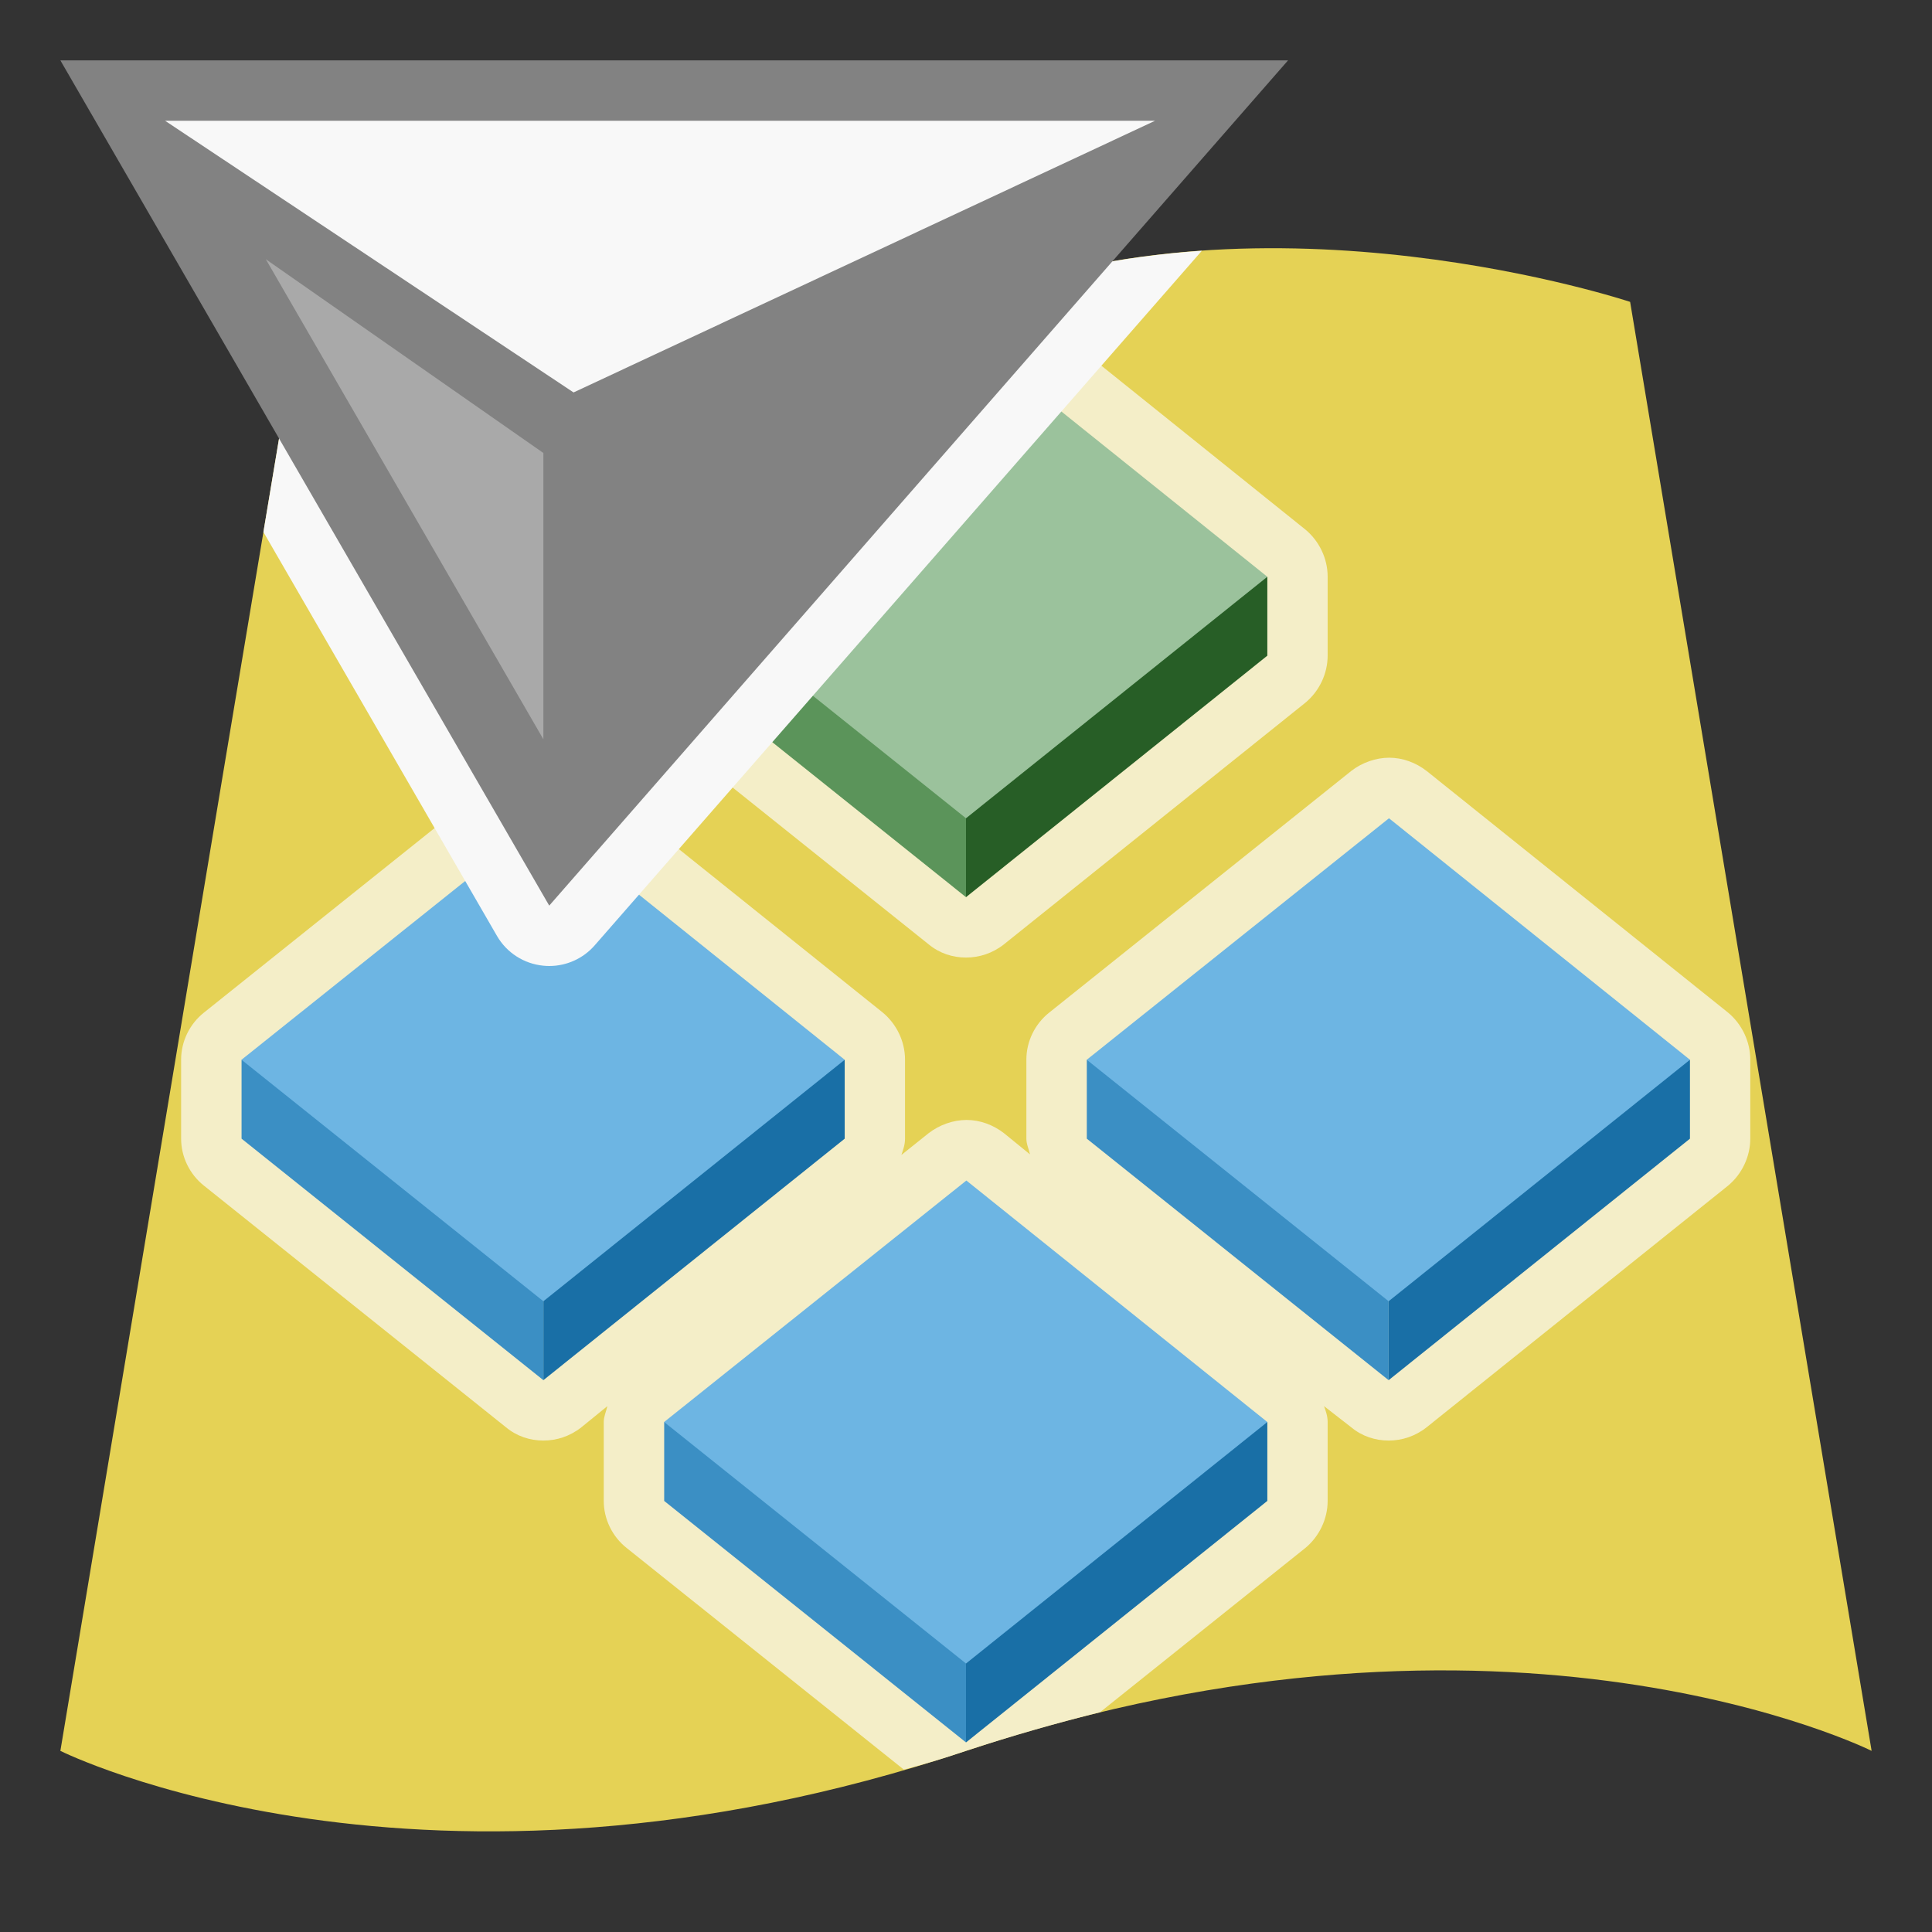 <?xml version="1.0" encoding="UTF-8"?><svg id="Icons" xmlns="http://www.w3.org/2000/svg" viewBox="0 0 32 32"><rect x="0" y="0" width="32" height="32" fill="#333333" stroke="none"/><rect x="0" y="0" width="32" height="32" style="fill:none; stroke-width:0px;"/><path d="m31,29s-6-3-15,0-15,0-15,0L3.68,12.9l1.32-7.9s3.27,1.09,7,.86c1.32-.09,2.69-.33,4-.86,5-2,11,0,11,0l4,24Z" style="fill:#e5d255; stroke-width:0px;"/><path d="m28.99,17.55v1.31c0,.3-.14.59-.37.78l-4.99,4c-.19.15-.41.22-.63.22s-.44-.07-.62-.22l-.45-.35c.03.08.06.17.06.26v1.31c0,.3-.14.59-.37.78l-3.4,2.72c-.72.18-1.46.39-2.22.64-.35.12-.69.22-1.03.31l-4.59-3.67c-.24-.19-.38-.48-.38-.78v-1.31c0-.09.04-.17.06-.26l-.43.35c-.19.15-.41.22-.63.22s-.44-.07-.62-.22l-5-4c-.24-.19-.38-.48-.38-.78v-1.31c0-.3.14-.59.38-.78l5-4c.18-.14.41-.22.63-.22.22,0,.44.08.62.22l4.99,4c.23.19.37.48.37.78v1.31c0,.1-.03.18-.06.27l.45-.36c.18-.14.41-.22.63-.22.22,0,.44.08.62.22l.43.35c-.02-.09-.06-.17-.06-.26v-1.31c0-.3.14-.59.38-.78l5-4c.18-.14.41-.22.63-.22.22,0,.44.08.62.22l4.99,4c.23.19.37.48.37.78Z" style="fill:#f4eec8; stroke-width:0px;"/><polygon points="20.991 23.553 20.991 24.86 16 28.86 16 23.39 20.991 23.553" style="fill:#196fa6; stroke-width:0px;"/><polygon points="16 23.39 16 28.86 11.001 24.86 11.001 23.553 16 23.39" style="fill:#3b8fc4; stroke-width:0px;"/><polygon points="16.006 19.553 11 23.553 16 27.553 20.991 23.553 16.006 19.553" style="fill:#6db5e3; stroke-width:0px;"/><polygon points="13.991 17.553 13.991 18.86 9 22.86 9 17.39 13.991 17.553" style="fill:#196fa6; stroke-width:0px;"/><polygon points="9 17.39 9 22.86 4.001 18.86 4.001 17.553 9 17.39" style="fill:#3b8fc4; stroke-width:0px;"/><polygon points="9.006 13.553 4 17.553 9 21.553 13.991 17.553 9.006 13.553" style="fill:#6db5e3; stroke-width:0px;"/><polygon points="27.991 17.553 27.991 18.86 23 22.86 23 17.39 27.991 17.553" style="fill:#196fa6; stroke-width:0px;"/><polygon points="23 17.39 23 22.86 18.001 18.86 18.001 17.553 23 17.39" style="fill:#3b8fc4; stroke-width:0px;"/><polygon points="23.006 13.553 18 17.553 23 21.553 27.991 17.553 23.006 13.553" style="fill:#6db5e3; stroke-width:0px;"/><path d="m21.99,9.55v1.31c0,.3-.14.59-.37.78l-4.99,4c-.19.15-.41.22-.63.22s-.44-.07-.62-.22l-5-4c-.24-.19-.38-.48-.38-.78v-1.31c0-.3.14-.59.38-.78l4.12-3.29h.01c.5-.12,1-.28,1.49-.48.21-.08.42-.16.63-.23h.01l4.98,4c.23.19.37.48.37.78Z" style="fill:#f4eec8; stroke-width:0px;"/><polygon points="20.991 9.553 20.991 10.86 16 14.86 16 9.39 20.991 9.553" style="fill:#275e26; stroke-width:0px;"/><polygon points="16 9.39 16 14.86 11.001 10.86 11.001 9.553 16 9.39" style="fill:#5b945a; stroke-width:0px;"/><polygon points="16.006 5.553 11 9.553 16 13.553 20.991 9.553 16.006 5.553" style="fill:#9bc29c; stroke-width:0px;"/><polygon points="8.997 13.922 9 13.923 9 13.922 8.997 13.922" style="fill:#419ed9; stroke-width:0px;"/><polygon points="9 13.922 8.997 13.922 9 13.923 9 13.922" style="fill:#f4eec8; stroke-width:0px;"/><rect x="-0" y="0" width="32" height="32" style="fill:none; stroke-width:0px;"/><rect x="-0" y="0" width="32" height="32" style="fill:none; stroke-width:0px;"/><rect x="-0" y="0" width="32" height="32" style="fill:none; stroke-width:0px;"/><rect x="-0" y="0" width="32" height="32" style="fill:none; stroke-width:0px;"/><path d="m16,5c-1.31.53-2.68.77-4,.86-3.73.23-7-.86-7-.86l-.637,3.812c1.963,3.394,3.868,6.689,3.868,6.689.161.279.447.463.769.494.032.003.064.005.097.005.287,0,.562-.123.753-.342l10.057-11.505c-1.29.089-2.63.337-3.906.847Z" style="fill:#f8f8f8; stroke-width:0px;"/><path d="m1,1c.403.696,7.771,13.436,8.097,14.0.43-.492,11.566-13.232,12.237-14H1Z" style="fill:#828282; stroke-width:0px;"/><polygon points="2.734 2 19.132 2 9.5 6.5 2.734 2" style="fill:#f8f8f8; stroke-width:0px;"/><polygon points="9 7.503 4.403 4.294 9 12.245 9 7.503" style="fill:#a9a9a9; stroke-width:0px;"/></svg>